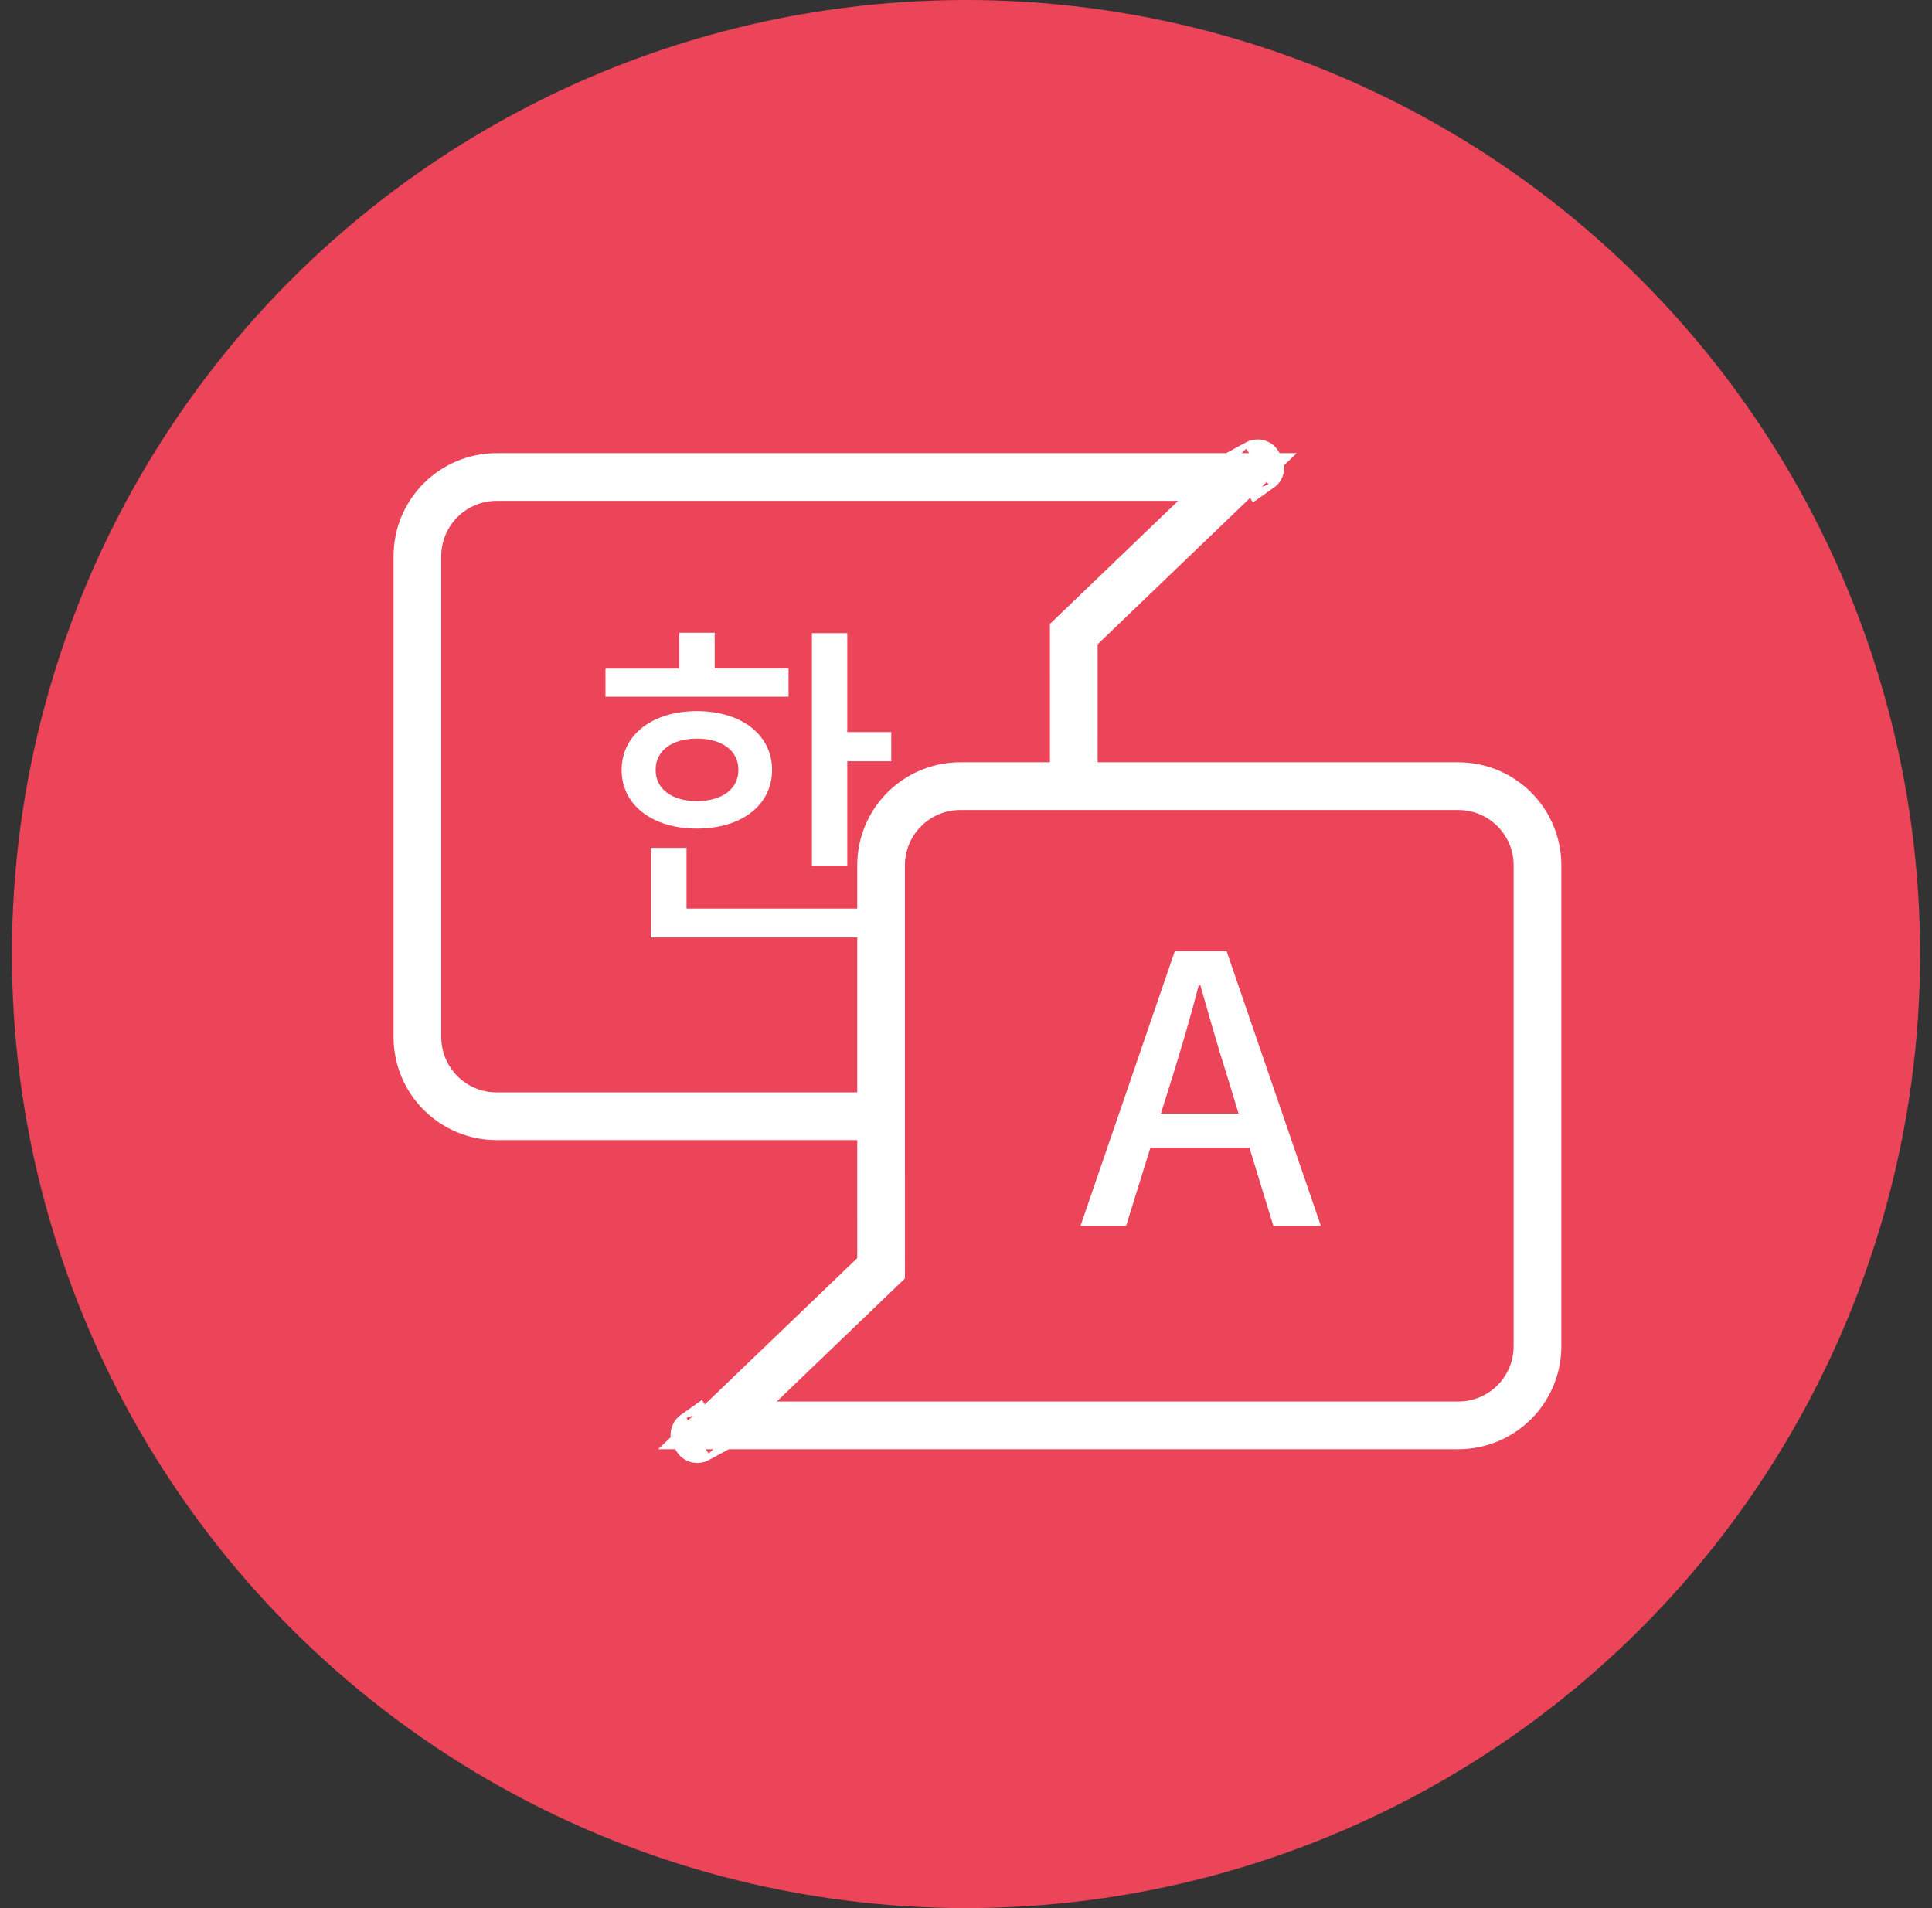 <svg xmlns="http://www.w3.org/2000/svg" xmlns:xlink="http://www.w3.org/1999/xlink" width="81" height="80" viewBox="0 0 81 80">
    <rect x="0" y="0" width="81" height="80" fill="#333333" stroke="none"/>
    <defs>
        <circle id="xasbi2gx8a" cx="40" cy="40" r="40"/>
    </defs>
    <g fill="none" fill-rule="evenodd">
        <g>
            <g>
                <g>
                    <g>
                        <g>
                            <g transform="translate(-1064 -2747) translate(0 158) translate(620.5 1658) translate(156 931) translate(288)">
                                <mask id="dv2seyxjdb" fill="#fff">
                                    <use xlink:href="#xasbi2gx8a"/>
                                </mask>
                                <use fill="#EC455A" xlink:href="#xasbi2gx8a"/>
                                <g mask="url(#dv2seyxjdb)">
                                    <g>
                                        <path fill="#EC455A" stroke="#FFF" stroke-width="2" d="M35.378 1H4.32c-.917 0-1.747.372-2.348.972C1.372 2.573 1 3.403 1 4.32v20.16c0 .917.372 1.747.972 2.348.601.6 1.431.972 2.348.972H25.2c.917 0 1.747-.372 2.348-.972.6-.601.972-1.431.972-2.348l-.001-16.894L35.379 1zm.944-.364c.061-.043-.008-.062-.041-.115-.032-.053-.018-.124-.084-.088z" transform="translate(16 19)"/>
                                        <path fill="#FFF" fill-rule="nonzero" d="M16.56 10.21V9.029h-3.096V7.53h-1.483V9.03H8.885v1.18h7.675zm2.462 7.084v-4.377h1.844v-1.224h-1.844V7.546H17.54v9.748h1.483zm-6.307-1.555c1.872 0 3.154-.979 3.154-2.462 0-1.469-1.282-2.463-3.154-2.463-1.857 0-3.153.994-3.153 2.463 0 1.483 1.296 2.462 3.153 2.462zm0-1.152c-1.022 0-1.728-.49-1.728-1.31 0-.821.706-1.31 1.728-1.31 1.037 0 1.743.489 1.743 1.31 0 .82-.706 1.31-1.743 1.31zm6.826 5.717v-1.21h-7.258v-2.548h-1.497v3.758h8.755z" transform="translate(16 19)"/>
                                        <path fill="#EC455A" stroke="#FFF" stroke-width="2" d="M13.582 40.76H44.64c.917 0 1.747-.372 2.348-.972.6-.601.972-1.431.972-2.348V17.28c0-.917-.372-1.747-.972-2.348-.601-.6-1.431-.972-2.348-.972H23.76c-.917 0-1.747.372-2.348.972-.6.601-.972 1.431-.972 2.348l.001 16.894-6.86 6.586zm-.944.364c-.061.043.008.062.04.115.033.053.019.124.085.088z" transform="translate(16 19)"/>
                                        <path fill="#FFF" fill-rule="nonzero" d="M30.712 32.4l1.021-3.287h4.149l1.005 3.287h1.993l-3.954-11.52h-2.172L28.8 32.4h1.912zm4.716-4.711h-3.257l.486-1.55c.389-1.252.762-2.52 1.102-3.835h.065c.373 1.3.73 2.583 1.134 3.835l.47 1.55z" transform="translate(16 19)"/>
                                    </g>
                                </g>
                            </g>
                        </g>
                    </g>
                </g>
            </g>
        </g>
    </g>
</svg>
